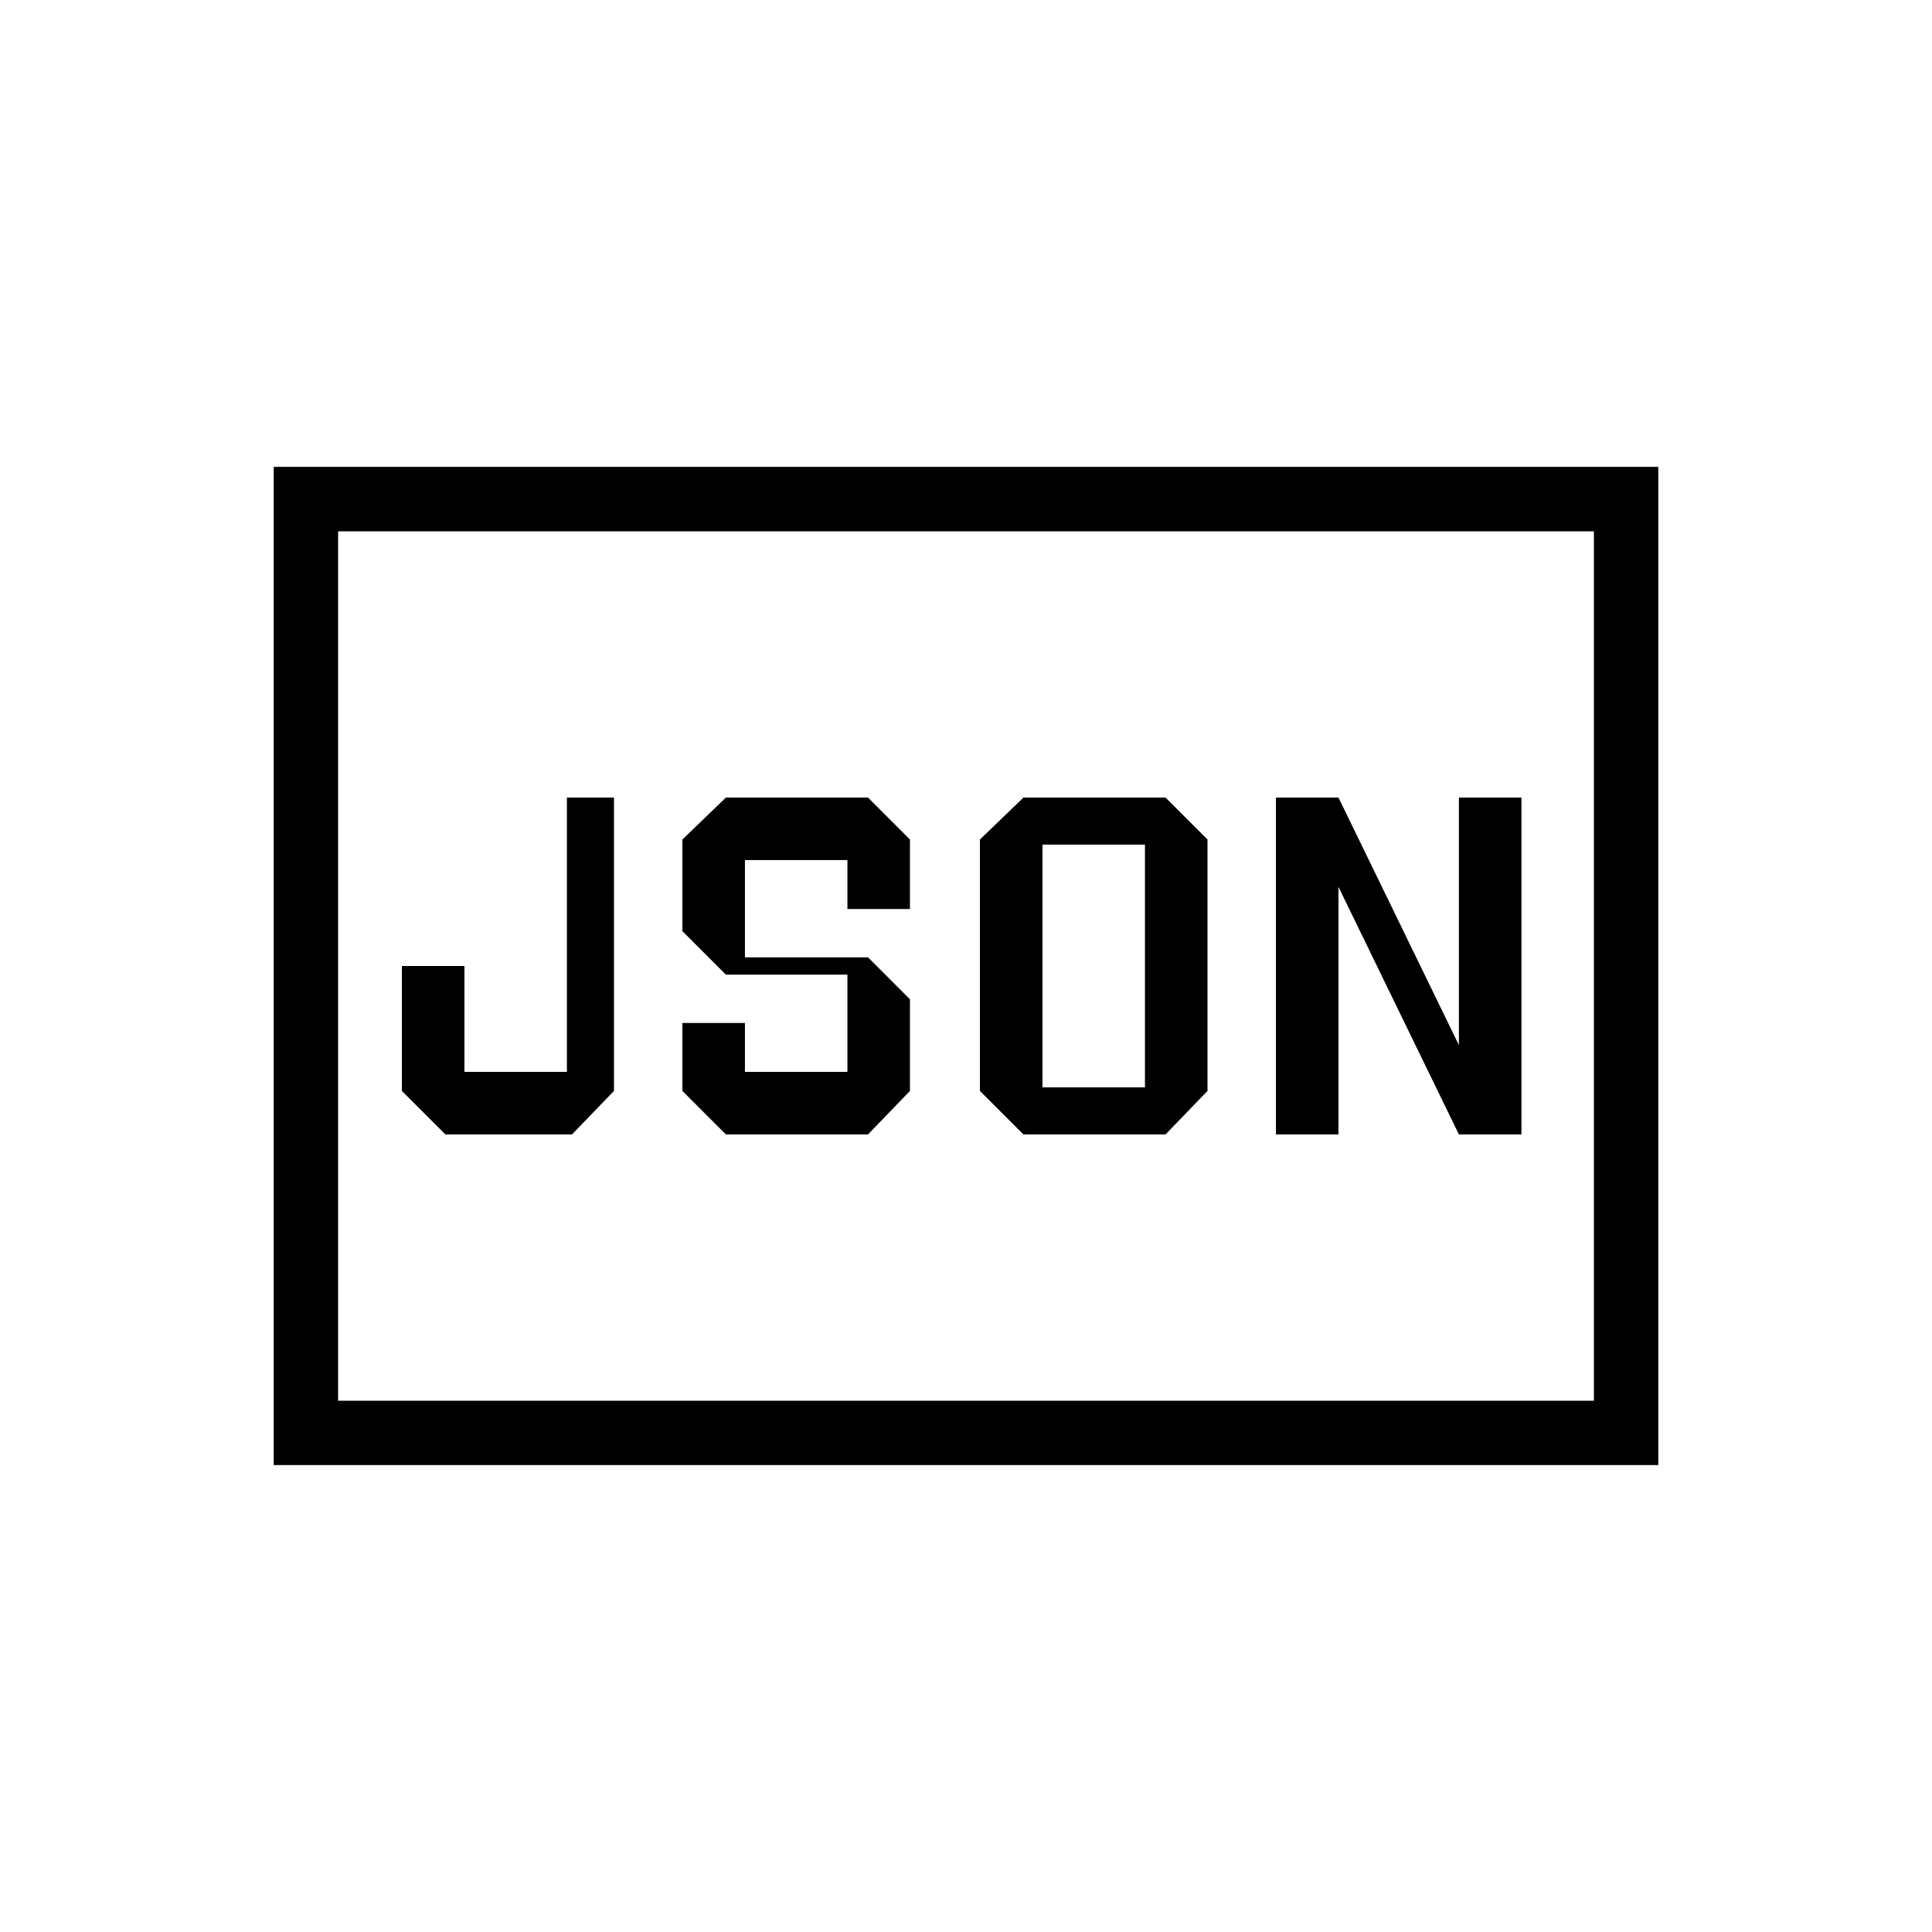<svg xmlns="http://www.w3.org/2000/svg" height="20" viewBox="0 -960 960 960" width="20"><path d="M221.31-396.31h62.92l20.85-21.61v-145.77h-23.39v136.31h-50.92V-480h-31.08v62.08l21.62 21.61Zm139.38 0h70.62l20.84-21.61v-45.54l-20.84-20.85h-61.16v-48.31h50.93v24.31h31.07v-34.54l-20.84-20.84h-70.62l-21.61 20.84v45.54l21.61 21.62h60.39v48.31h-50.93v-24.31h-31.07v33.77l21.61 21.61ZM518-419.69v-120.62h50.92v120.62H518Zm-9.46 23.38h70.61L600-417.92v-124.93l-20.85-20.84h-70.61l-21.62 20.84v124.93l21.62 21.61Zm125.46 0h31.08v-123l59.84 123H756v-167.38h-31.08v123l-59.84-123H634v167.38ZM136-232v-496h688v496H136Zm32-32h624v-432H168v432Zm0 0v-432 432Z"/></svg>